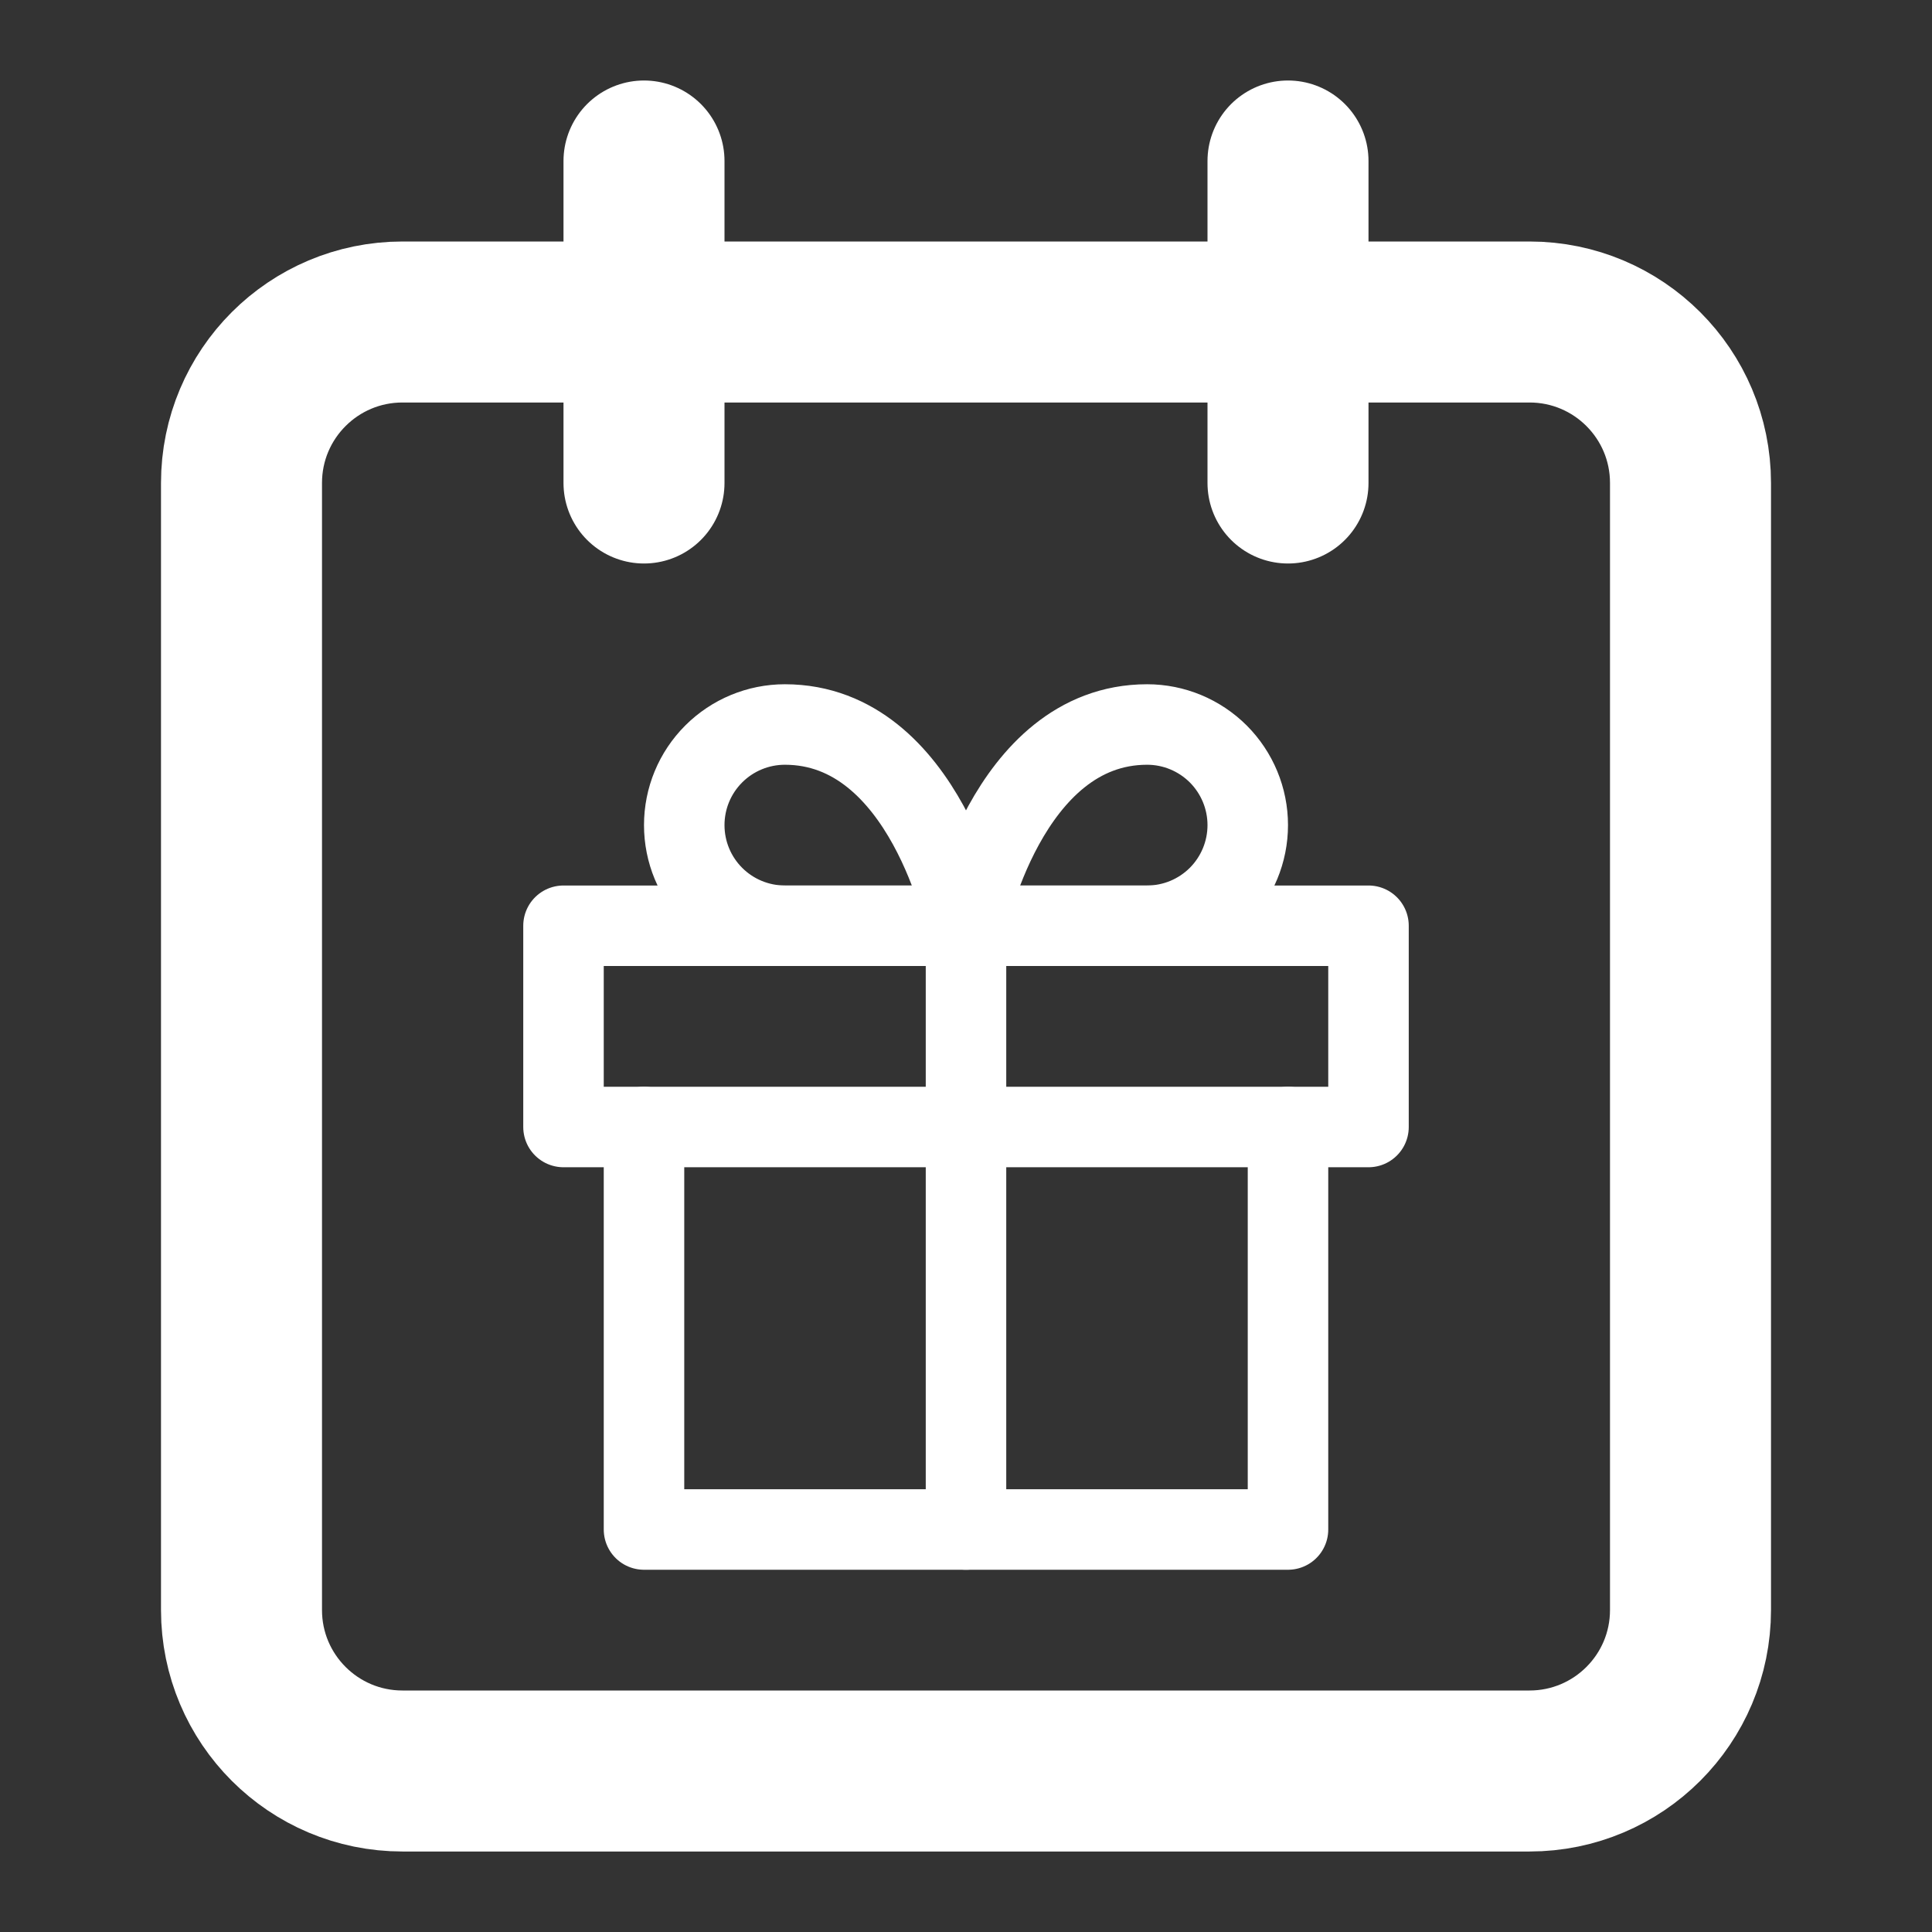 <svg width="24" height="24" viewBox="0 0 24 24" fill="none" xmlns="http://www.w3.org/2000/svg">
<rect x="0" y="0" width="24" height="24" fill="#333333" stroke="none"/>
<path d="M16 14V19H8V14" stroke="white" stroke-linecap="round" stroke-linejoin="round"/>
<path d="M17 11.5H7V14H17V11.5Z" stroke="white" stroke-linecap="round" stroke-linejoin="round"/>
<path d="M12 19V11.5" stroke="white" stroke-linecap="round" stroke-linejoin="round"/>
<path d="M12 11.5H9.75C9.418 11.5 9.1 11.368 8.866 11.134C8.631 10.899 8.5 10.582 8.5 10.25C8.5 9.918 8.631 9.601 8.866 9.366C9.1 9.132 9.418 9 9.75 9C11.5 9 12 11.5 12 11.5Z" stroke="white" stroke-linecap="round" stroke-linejoin="round"/>
<path d="M12 11.5H14.25C14.582 11.5 14.899 11.368 15.134 11.134C15.368 10.899 15.5 10.582 15.5 10.25C15.5 9.918 15.368 9.601 15.134 9.366C14.899 9.132 14.582 9 14.25 9C12.5 9 12 11.5 12 11.5Z" stroke="white" stroke-linecap="round" stroke-linejoin="round"/>
<path d="M19 4H5C3.895 4 3 4.895 3 6V20C3 21.105 3.895 22 5 22H19C20.105 22 21 21.105 21 20V6C21 4.895 20.105 4 19 4Z" stroke="white" stroke-width="2" stroke-linecap="round" stroke-linejoin="round"/>
<path d="M16 2V6" stroke="white" stroke-width="2" stroke-linecap="round" stroke-linejoin="round"/>
<path d="M8 2V6" stroke="white" stroke-width="2" stroke-linecap="round" stroke-linejoin="round"/>
</svg>
